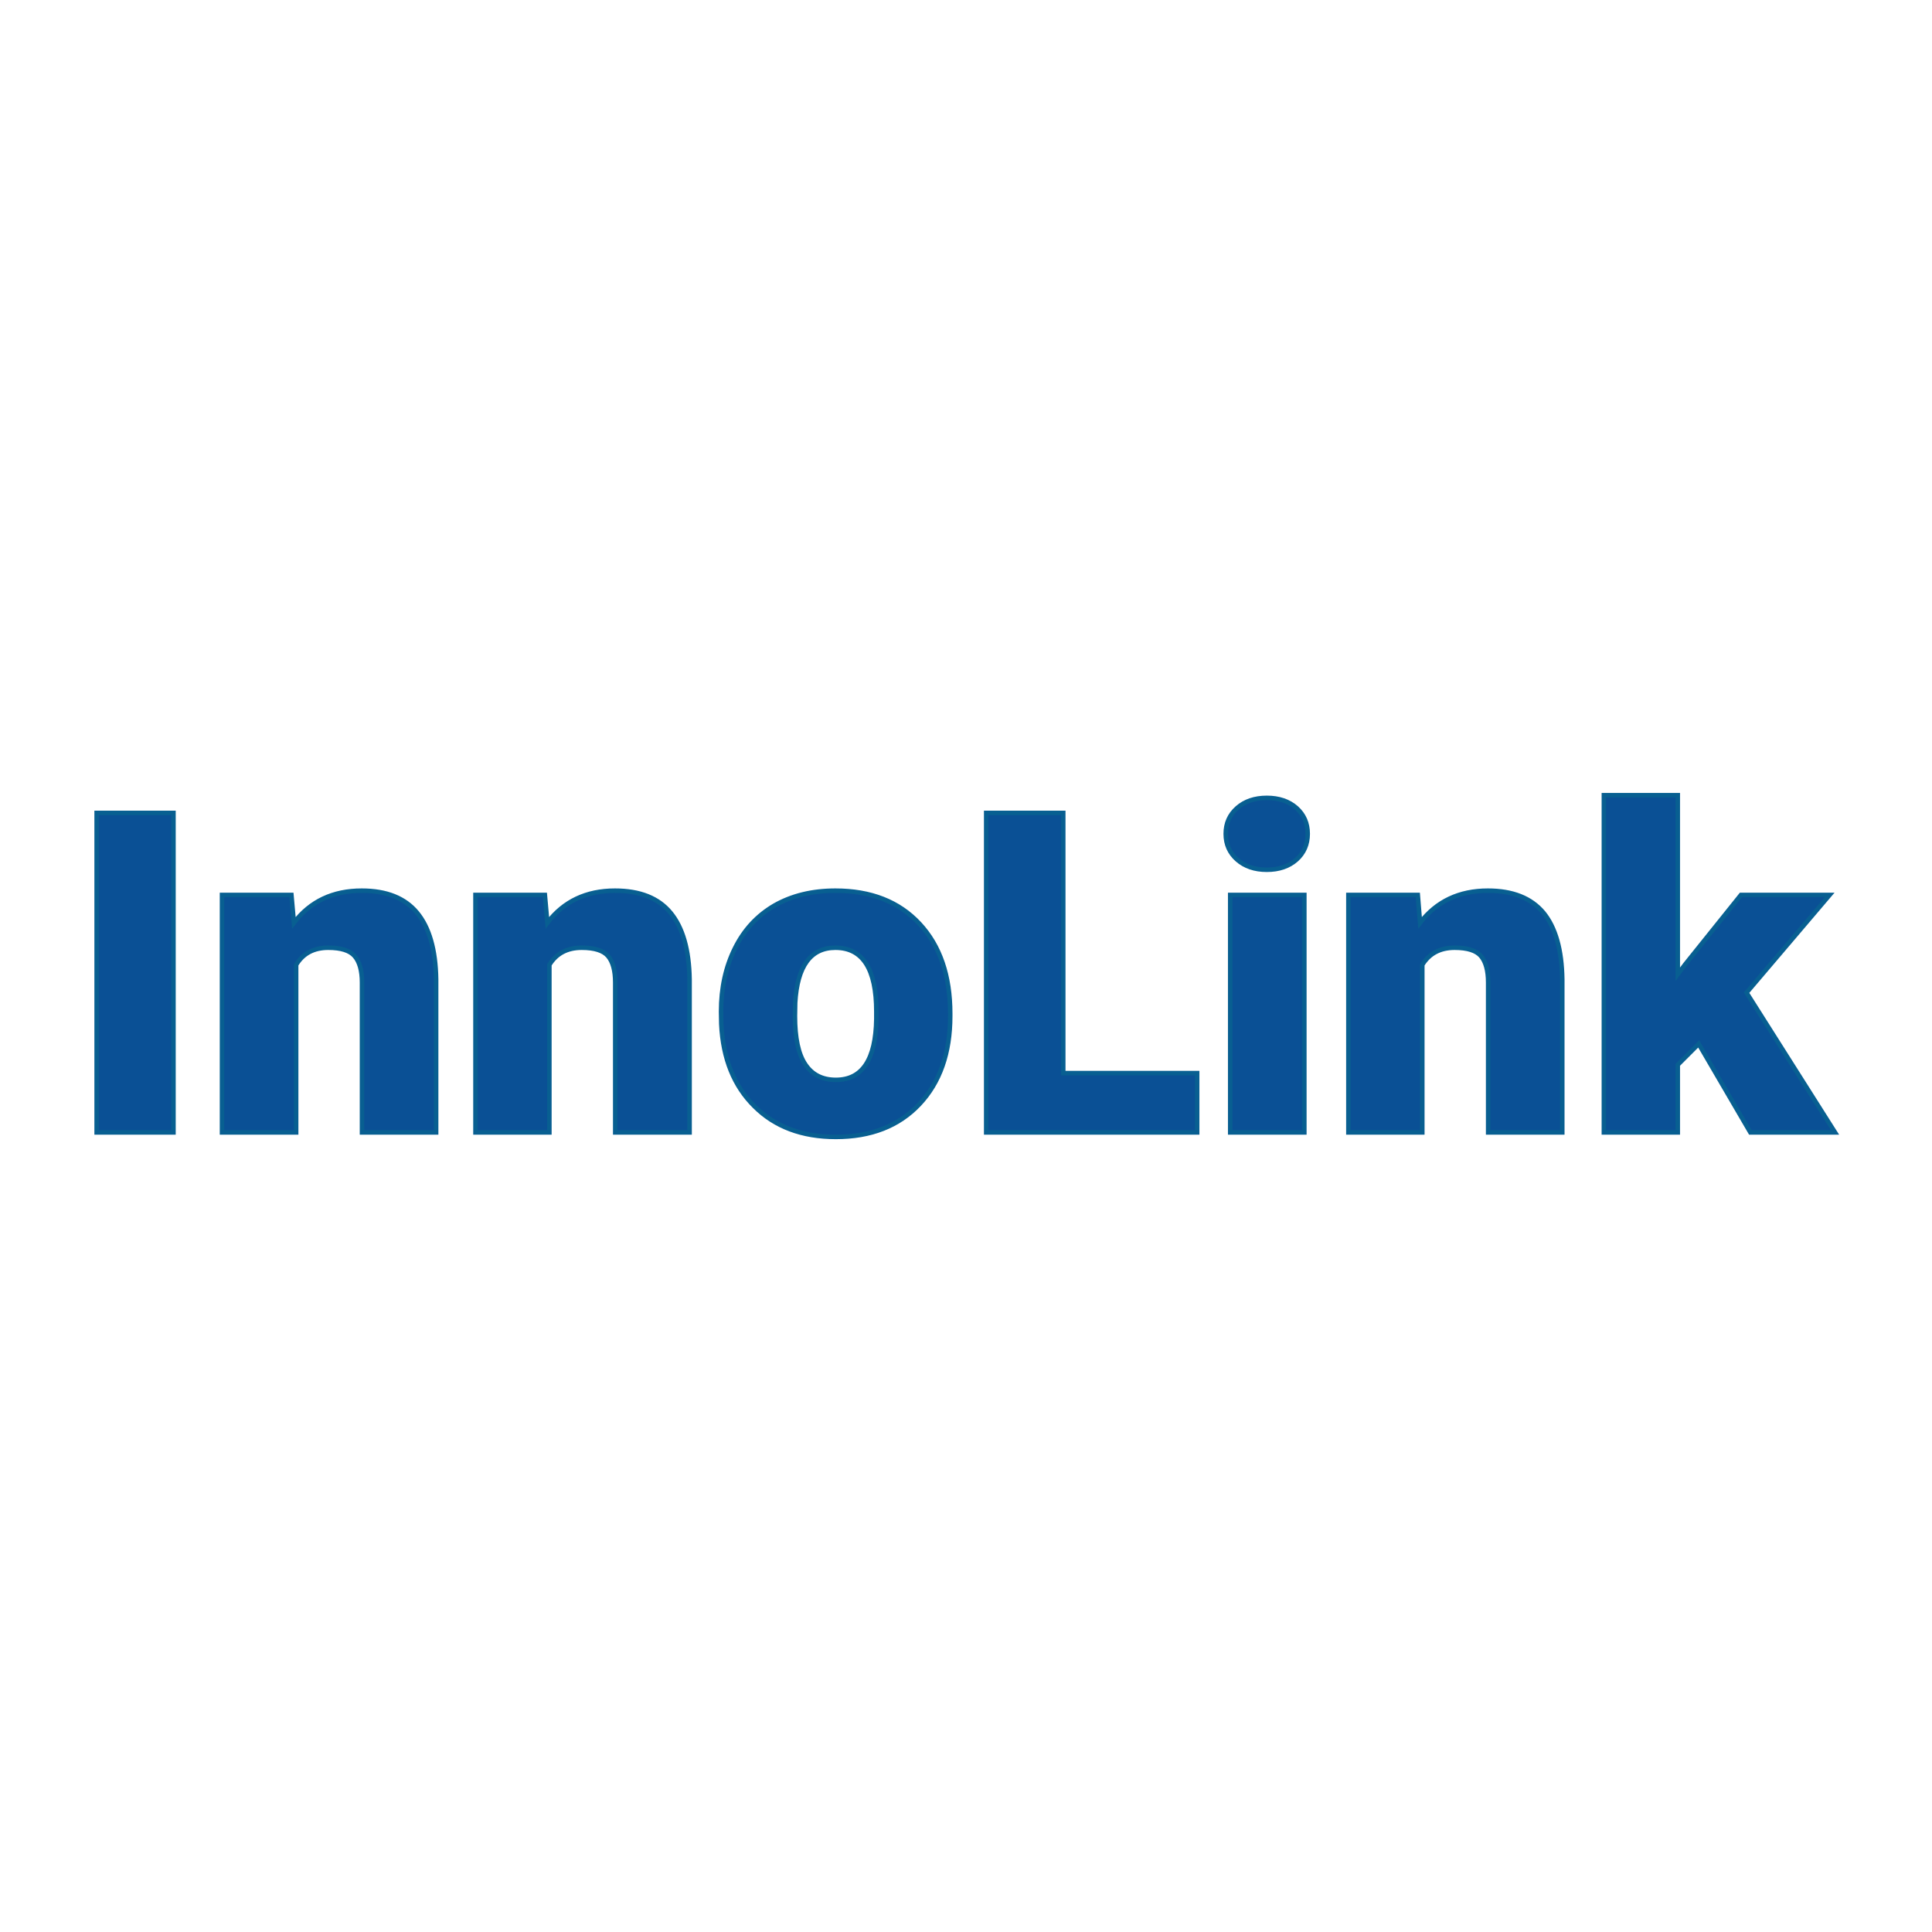 <svg xmlns="http://www.w3.org/2000/svg" version="1.1" xmlns:xlink="http://www.w3.org/1999/xlink" width="200" height="200"><svg xmlns="http://www.w3.org/2000/svg" version="1.1" xmlns:xlink="http://www.w3.org/1999/xlink" viewBox="0 0 200 200"><rect width="200" height="200" fill="url('#gradient')"></rect><defs><linearGradient id="SvgjsLinearGradient1001" gradientTransform="rotate(45 0.5 0.5)"><stop offset="0%" stop-color="#ffffff"></stop><stop offset="100%" stop-color="#ffffff"></stop></linearGradient></defs><g><g fill="#0a5095" transform="matrix(2.326,0,0,2.326,6.956,117.229)" stroke="#085f91" stroke-width="0.2"><path d="M4.73-14.22L4.73 0L1.31 0L1.31-14.22L4.73-14.22ZM6.89-10.57L9.98-10.57L10.09-9.33Q11.18-10.76 13.11-10.76L13.11-10.76Q14.76-10.76 15.57-9.78Q16.39-8.79 16.42-6.81L16.42-6.81L16.42 0L13.12 0L13.12-6.67Q13.12-7.47 12.79-7.85Q12.47-8.22 11.62-8.22L11.62-8.22Q10.65-8.22 10.19-7.46L10.19-7.46L10.19 0L6.89 0L6.89-10.57ZM18.17-10.57L21.26-10.57L21.37-9.33Q22.46-10.76 24.38-10.76L24.38-10.76Q26.04-10.76 26.85-9.78Q27.67-8.79 27.70-6.81L27.70-6.81L27.70 0L24.39 0L24.39-6.67Q24.39-7.47 24.07-7.85Q23.75-8.22 22.90-8.22L22.90-8.22Q21.93-8.22 21.46-7.46L21.46-7.46L21.46 0L18.17 0L18.17-10.57ZM29.11-4.82L29.10-5.38Q29.10-6.96 29.72-8.20Q30.33-9.43 31.48-10.10Q32.64-10.76 34.19-10.76L34.19-10.76Q36.56-10.76 37.93-9.29Q39.30-7.82 39.30-5.29L39.30-5.29L39.30-5.18Q39.30-2.71 37.92-1.25Q36.55 0.20 34.21 0.20L34.21 0.20Q31.95 0.20 30.59-1.16Q29.22-2.51 29.11-4.82L29.11-4.82ZM32.40-5.77L32.39-5.18Q32.39-3.71 32.85-3.03Q33.31-2.34 34.21-2.34L34.21-2.34Q35.97-2.34 36.01-5.05L36.01-5.05L36.01-5.38Q36.01-8.22 34.19-8.22L34.19-8.22Q32.54-8.22 32.40-5.77L32.40-5.77ZM44.33-14.22L44.33-2.64L50.29-2.64L50.29 0L40.90 0L40.90-14.22L44.33-14.22ZM55.06-10.57L55.06 0L51.76 0L51.76-10.57L55.06-10.57ZM51.56-13.29L51.56-13.29Q51.56-13.99 52.07-14.44Q52.58-14.89 53.39-14.89Q54.20-14.89 54.71-14.44Q55.21-13.99 55.21-13.29Q55.21-12.59 54.71-12.14Q54.20-11.69 53.39-11.69Q52.58-11.69 52.07-12.14Q51.56-12.59 51.56-13.29ZM57.02-10.57L60.11-10.57L60.21-9.33Q61.31-10.76 63.23-10.76L63.23-10.76Q64.88-10.76 65.70-9.78Q66.51-8.79 66.54-6.81L66.54-6.81L66.54 0L63.24 0L63.24-6.67Q63.24-7.47 62.92-7.85Q62.60-8.22 61.75-8.22L61.75-8.22Q60.78-8.22 60.31-7.46L60.31-7.46L60.31 0L57.02 0L57.02-10.57ZM74.91 0L72.61-3.94L71.68-3.01L71.68 0L68.39 0L68.39-15.01L71.68-15.01L71.68-7.04L72.01-7.48L74.49-10.57L78.44-10.57L74.74-6.22L78.68 0L74.91 0Z"></path></g></g></svg><style>@media (prefers-color-scheme: light) { :root { filter: none; } }
@media (prefers-color-scheme: dark) { :root { filter: none; } }
</style></svg>
